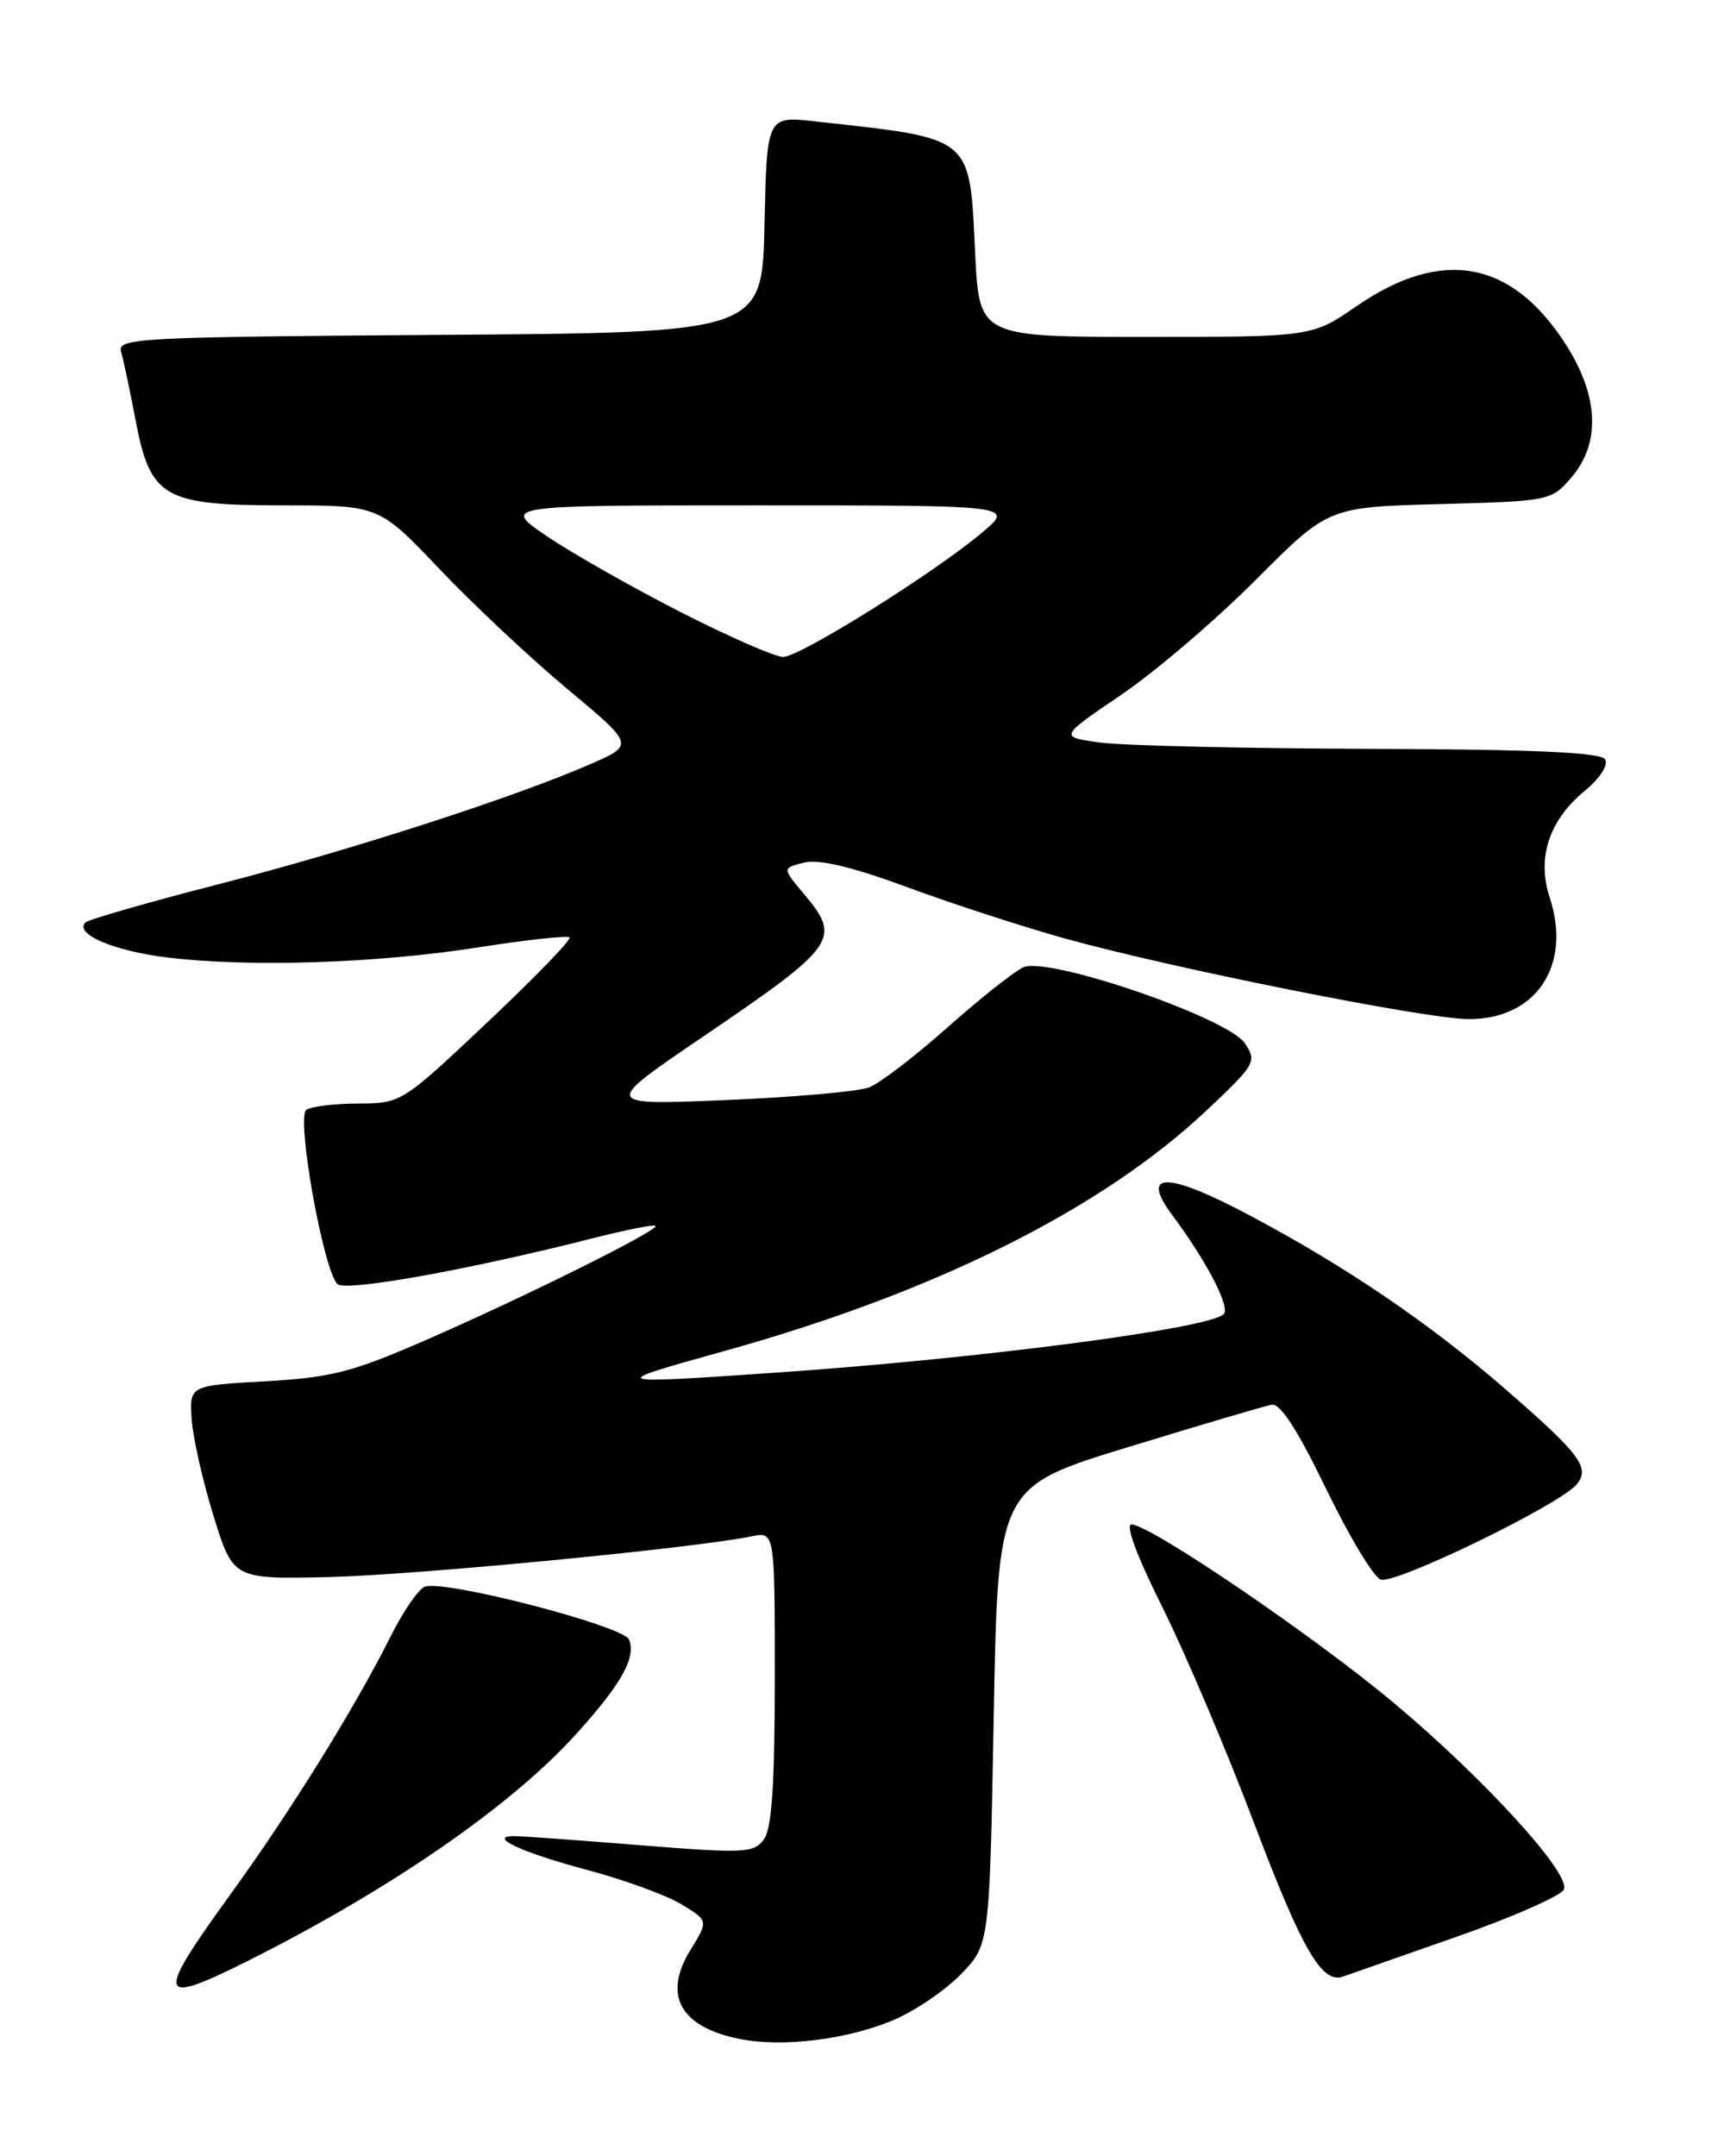 <?xml version="1.0" encoding="UTF-8" standalone="no"?>
<!DOCTYPE svg PUBLIC "-//W3C//DTD SVG 1.1//EN" "http://www.w3.org/Graphics/SVG/1.1/DTD/svg11.dtd" >
<svg xmlns="http://www.w3.org/2000/svg" xmlns:xlink="http://www.w3.org/1999/xlink" version="1.1" viewBox="0 0 204 256">
 <g >
 <path fill="currentColor"
d=" M 106.12 239.83 C 108.66 238.75 112.26 236.30 114.12 234.38 C 117.50 230.89 117.50 230.89 118.00 203.72 C 118.50 176.54 118.50 176.54 134.00 171.80 C 142.53 169.19 150.18 166.93 151.00 166.78 C 152.02 166.59 154.09 169.78 157.44 176.72 C 160.16 182.34 163.08 187.21 163.94 187.54 C 165.60 188.18 185.20 178.67 187.22 176.24 C 188.85 174.27 187.65 172.66 178.82 164.99 C 169.75 157.12 159.95 150.45 148.50 144.36 C 138.58 139.08 135.31 139.05 139.19 144.26 C 143.30 149.77 146.14 155.26 145.30 156.04 C 143.43 157.77 116.14 161.33 92.00 162.98 C 72.00 164.36 71.92 164.32 86.00 160.41 C 111.05 153.44 130.79 143.59 143.29 131.82 C 149.07 126.38 149.27 126.03 147.83 123.88 C 145.82 120.84 124.44 113.51 121.50 114.85 C 120.40 115.36 116.35 118.57 112.50 121.99 C 108.65 125.41 104.46 128.62 103.19 129.11 C 101.91 129.60 94.26 130.27 86.19 130.61 C 71.50 131.22 71.50 131.22 83.50 123.07 C 99.40 112.26 99.95 111.47 95.44 106.11 C 92.88 103.07 92.88 103.07 95.47 102.42 C 97.23 101.98 101.15 102.91 107.78 105.35 C 113.12 107.33 121.55 110.06 126.50 111.44 C 139.44 115.02 169.38 121.00 174.43 121.00 C 182.43 121.00 186.67 114.60 184.01 106.54 C 182.47 101.86 183.93 97.41 188.17 93.90 C 189.99 92.40 191.01 90.82 190.59 90.15 C 190.09 89.33 182.04 88.97 162.69 88.91 C 147.74 88.86 133.31 88.53 130.63 88.16 C 125.76 87.50 125.76 87.50 133.13 82.50 C 137.18 79.75 144.37 73.61 149.11 68.85 C 157.72 60.21 157.72 60.21 170.95 59.85 C 184.01 59.50 184.20 59.47 186.59 56.69 C 190.09 52.62 189.85 47.00 185.91 40.87 C 179.51 30.89 171.22 29.38 161.11 36.33 C 155.78 40.00 155.78 40.00 136.02 40.00 C 116.27 40.00 116.27 40.00 115.79 30.00 C 115.11 16.03 115.69 16.50 96.78 14.41 C 91.06 13.78 91.06 13.78 90.78 26.64 C 90.50 39.50 90.50 39.50 52.19 39.76 C 16.34 40.01 13.91 40.14 14.38 41.76 C 14.66 42.72 15.42 46.33 16.08 49.79 C 17.85 59.11 19.38 60.00 33.64 60.00 C 45.01 60.00 45.01 60.00 52.22 67.60 C 56.19 71.77 63.01 78.17 67.38 81.81 C 75.32 88.44 75.32 88.44 70.18 90.69 C 61.19 94.63 41.64 100.95 25.97 104.98 C 17.62 107.12 10.50 109.17 10.15 109.52 C 8.78 110.88 13.48 112.90 19.85 113.68 C 29.55 114.86 44.65 114.38 56.67 112.50 C 62.45 111.59 67.38 111.05 67.63 111.30 C 67.88 111.55 63.49 116.08 57.88 121.37 C 47.75 130.93 47.64 131.00 42.59 131.02 C 39.79 131.02 37.00 131.36 36.38 131.77 C 35.14 132.58 38.37 150.74 40.06 152.45 C 41.00 153.40 55.68 150.76 70.50 146.99 C 74.35 146.01 77.66 145.36 77.85 145.54 C 78.35 146.01 62.25 154.02 50.44 159.16 C 41.82 162.92 39.30 163.56 31.50 164.00 C 22.50 164.50 22.50 164.50 22.76 168.50 C 22.91 170.70 24.08 175.88 25.36 180.00 C 27.69 187.50 27.69 187.50 39.10 187.24 C 49.37 187.00 82.35 183.82 89.25 182.41 C 92.00 181.84 92.00 181.84 92.00 199.23 C 92.00 211.86 91.65 217.10 90.71 218.38 C 89.51 220.02 88.40 220.07 76.01 219.08 C 68.63 218.48 61.93 218.00 61.10 218.00 C 57.79 218.00 61.88 219.92 69.60 221.98 C 74.05 223.16 79.14 225.02 80.91 226.09 C 84.13 228.05 84.13 228.05 81.99 231.51 C 78.68 236.88 80.75 240.65 87.80 242.08 C 92.91 243.11 100.61 242.16 106.12 239.83 Z  M 29.28 232.89 C 46.37 224.33 60.76 214.39 68.50 205.79 C 73.83 199.87 75.53 196.82 74.70 194.67 C 74.08 193.05 52.71 187.51 50.44 188.39 C 49.69 188.67 47.89 191.29 46.43 194.20 C 42.07 202.90 34.48 215.10 27.11 225.27 C 18.44 237.25 18.70 238.18 29.28 232.89 Z  M 172.85 229.99 C 179.64 227.61 185.43 225.06 185.71 224.32 C 186.45 222.38 176.36 211.31 165.69 202.34 C 156.22 194.38 136.57 181.00 134.35 181.00 C 133.60 181.00 135.05 184.88 137.99 190.75 C 140.67 196.11 145.60 207.70 148.93 216.50 C 154.60 231.47 156.97 235.57 159.47 234.68 C 160.04 234.48 166.06 232.36 172.85 229.99 Z  M 80.89 72.71 C 75.18 69.80 68.03 65.75 65.01 63.71 C 59.53 60.00 59.53 60.00 89.99 60.00 C 120.46 60.00 120.46 60.00 116.60 63.25 C 110.94 68.02 94.97 78.00 92.99 78.00 C 92.05 78.00 86.60 75.62 80.89 72.71 Z "/>
</g>
</svg>